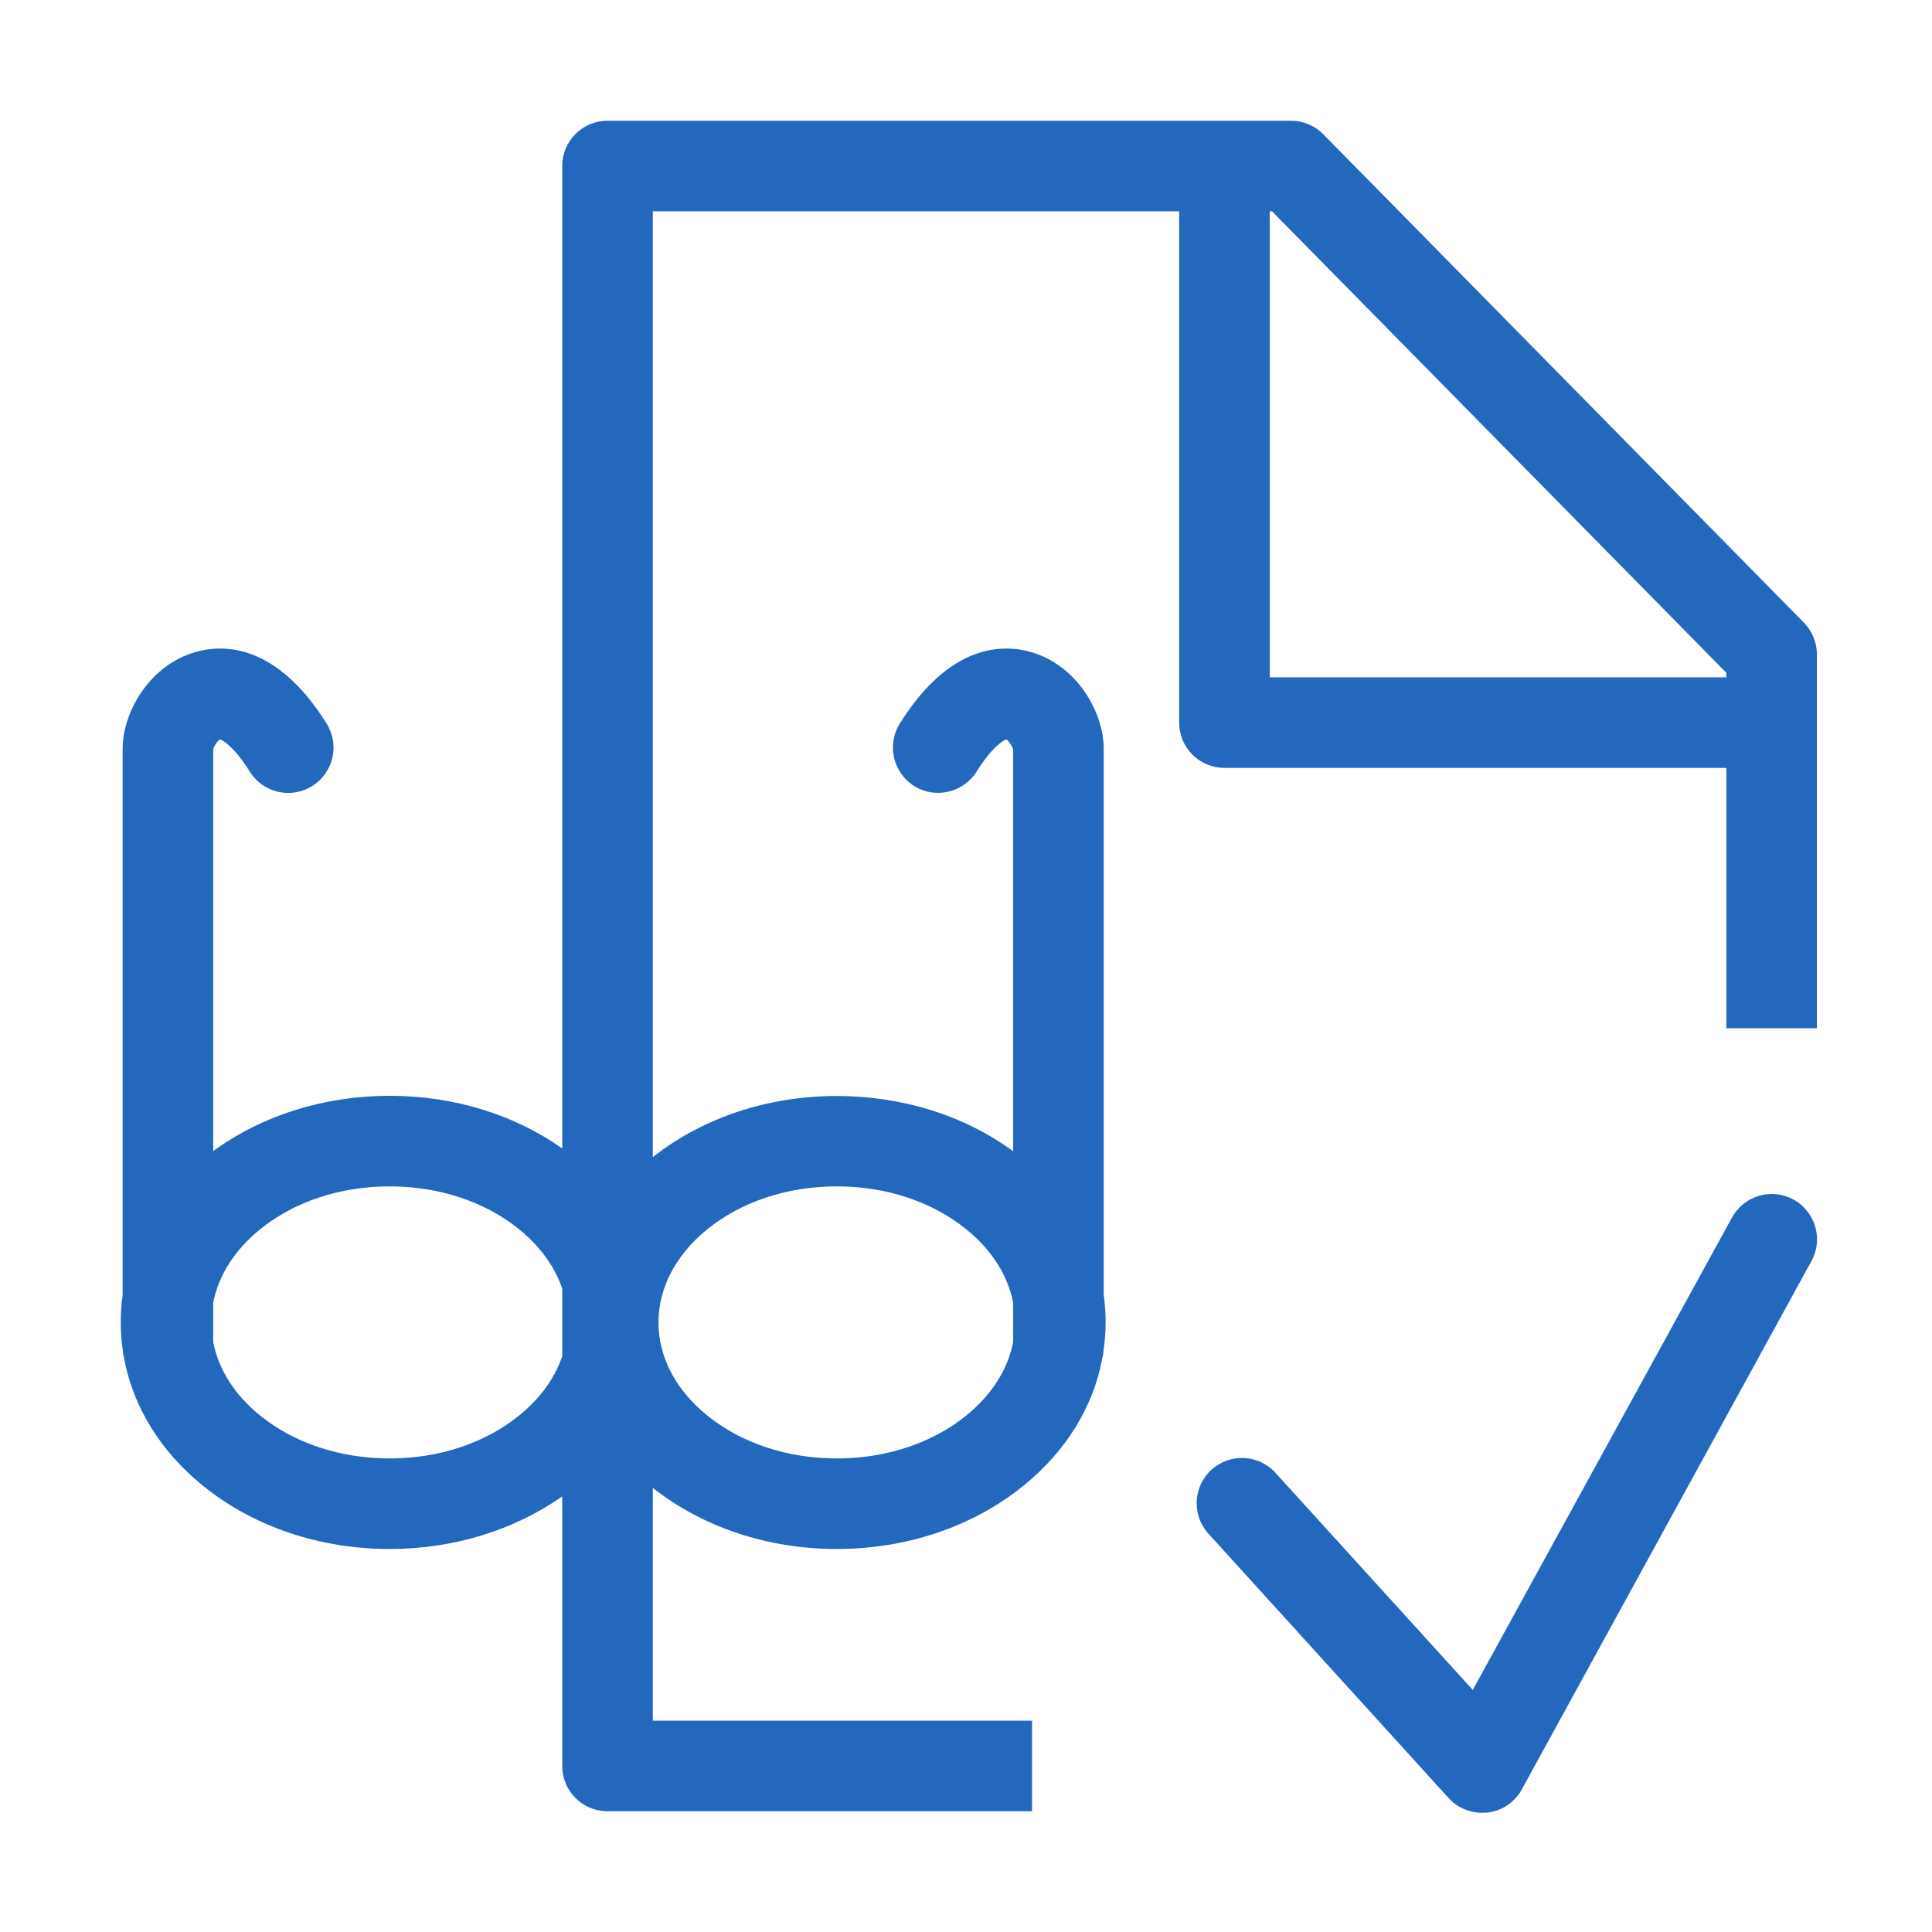 <?xml version="1.0" encoding="utf-8"?>
<!-- Generator: Adobe Illustrator 22.0.0, SVG Export Plug-In . SVG Version: 6.00 Build 0)  -->
<svg version="1.1" id="Ebene_1" xmlns="http://www.w3.org/2000/svg" xmlns:xlink="http://www.w3.org/1999/xlink" x="0px" y="0px"
	 viewBox="0 0 1024 1024" style="enable-background:new 0 0 1024 1024;" xml:space="preserve">
<style type="text/css">
	.st0{display:none;}
	.st1{fill:#2368BC;}
	.st2{fill:#2368BC;}
</style>
<g id="HG" class="st0">
</g>
<g id="vwicn035">
	<path class="st1" d="M785.5,960.8c-6.7,0-13.2-2.8-17.8-7.9l-127.2-140c-8.9-9.8-8.2-25,1.6-33.9c9.8-8.9,25-8.2,33.9,1.6
		l104.6,115.1L918,645.3c6.4-11.6,21-15.9,32.6-9.5s15.9,21,9.5,32.6l-153.5,280c-3.7,6.8-10.5,11.4-18.2,12.3
		C787.4,960.7,786.4,960.8,785.5,960.8z"/>
	<path class="st2" d="M956.1,330L701.4,71.2c-4.5-4.6-10.7-7.2-17.1-7.2H322c-13.3,0-24,10.7-24,24v520.7
		c-25.6-18.1-57.7-27.9-91.5-27.9c-34.7,0-67.6,10.4-93.5,29.3V397.3c0.3-1.7,2.2-4.6,3.6-5.4c2,0.6,8,4.6,15.8,17.1
		c7,11.2,21.8,14.7,33.1,7.6c11.2-7,14.7-21.8,7.6-33.1c-26.7-42.7-55-42.1-69.5-37.9C79.4,352.5,65,377.2,65,397v289.5
		c-0.7,4.7-1,9.5-1,14.4c0,5.1,0.4,10.1,1.1,15c0.1,1.5,0.4,2.9,0.7,4.2c4.8,25.6,19.2,49.1,41.8,67.4
		c26.6,21.6,61.8,33.5,98.9,33.5c33.8,0,65.9-9.9,91.5-27.9V936c0,13.3,10.7,24,24,24h225v-48H346V788.6
		c26.5,20.9,61,32.4,97.5,32.4c37.1,0,72.3-11.9,98.9-33.5c22.6-18.3,37-41.7,41.8-67.4c0.4-1.4,0.6-2.8,0.7-4.2
		c0.7-4.9,1.1-9.9,1.1-15c0-4.8-0.3-9.6-1-14.4V397c0-19.8-14.4-44.5-38.6-51.4c-14.5-4.2-42.8-4.8-69.5,37.9
		c-7,11.2-3.6,26,7.6,33.1c11.2,7,26,3.6,33.1-7.6c7.8-12.5,13.8-16.5,15.8-17.1c1.3,0.8,3.2,3.7,3.6,5.4v212.9
		c-25.9-19-58.8-29.3-93.5-29.3c-36.5,0-71,11.5-97.5,32.4V112h279v271c0,13.3,10.7,24,24,24h266v138h48V346.8
		C963,340.5,960.5,334.5,956.1,330z M275.2,750.2c-18.1,14.7-42.5,22.8-68.7,22.8s-50.6-8.1-68.7-22.8c-13.5-10.9-22-24.5-24.8-38.9
		v-20.8c2.8-14.5,11.4-28,24.8-38.9c18.1-14.7,42.5-22.8,68.7-22.8s50.6,8.1,68.7,22.8c11.1,9,18.9,19.8,22.8,31.5v35.7
		C294.1,730.4,286.3,741.2,275.2,750.2z M374.8,651.6c18.1-14.7,42.5-22.8,68.7-22.8s50.6,8.1,68.7,22.8
		c13.5,10.9,22,24.5,24.8,38.9v20.8c-2.8,14.5-11.4,28-24.8,38.9c-18.1,14.7-42.5,22.8-68.7,22.8s-50.6-8.1-68.7-22.8
		c-16.7-13.5-25.8-31-25.8-49.3S358.2,665.1,374.8,651.6z M673,359V112h1.2L915,356.6v2.4H673z"/>
</g>
</svg>
